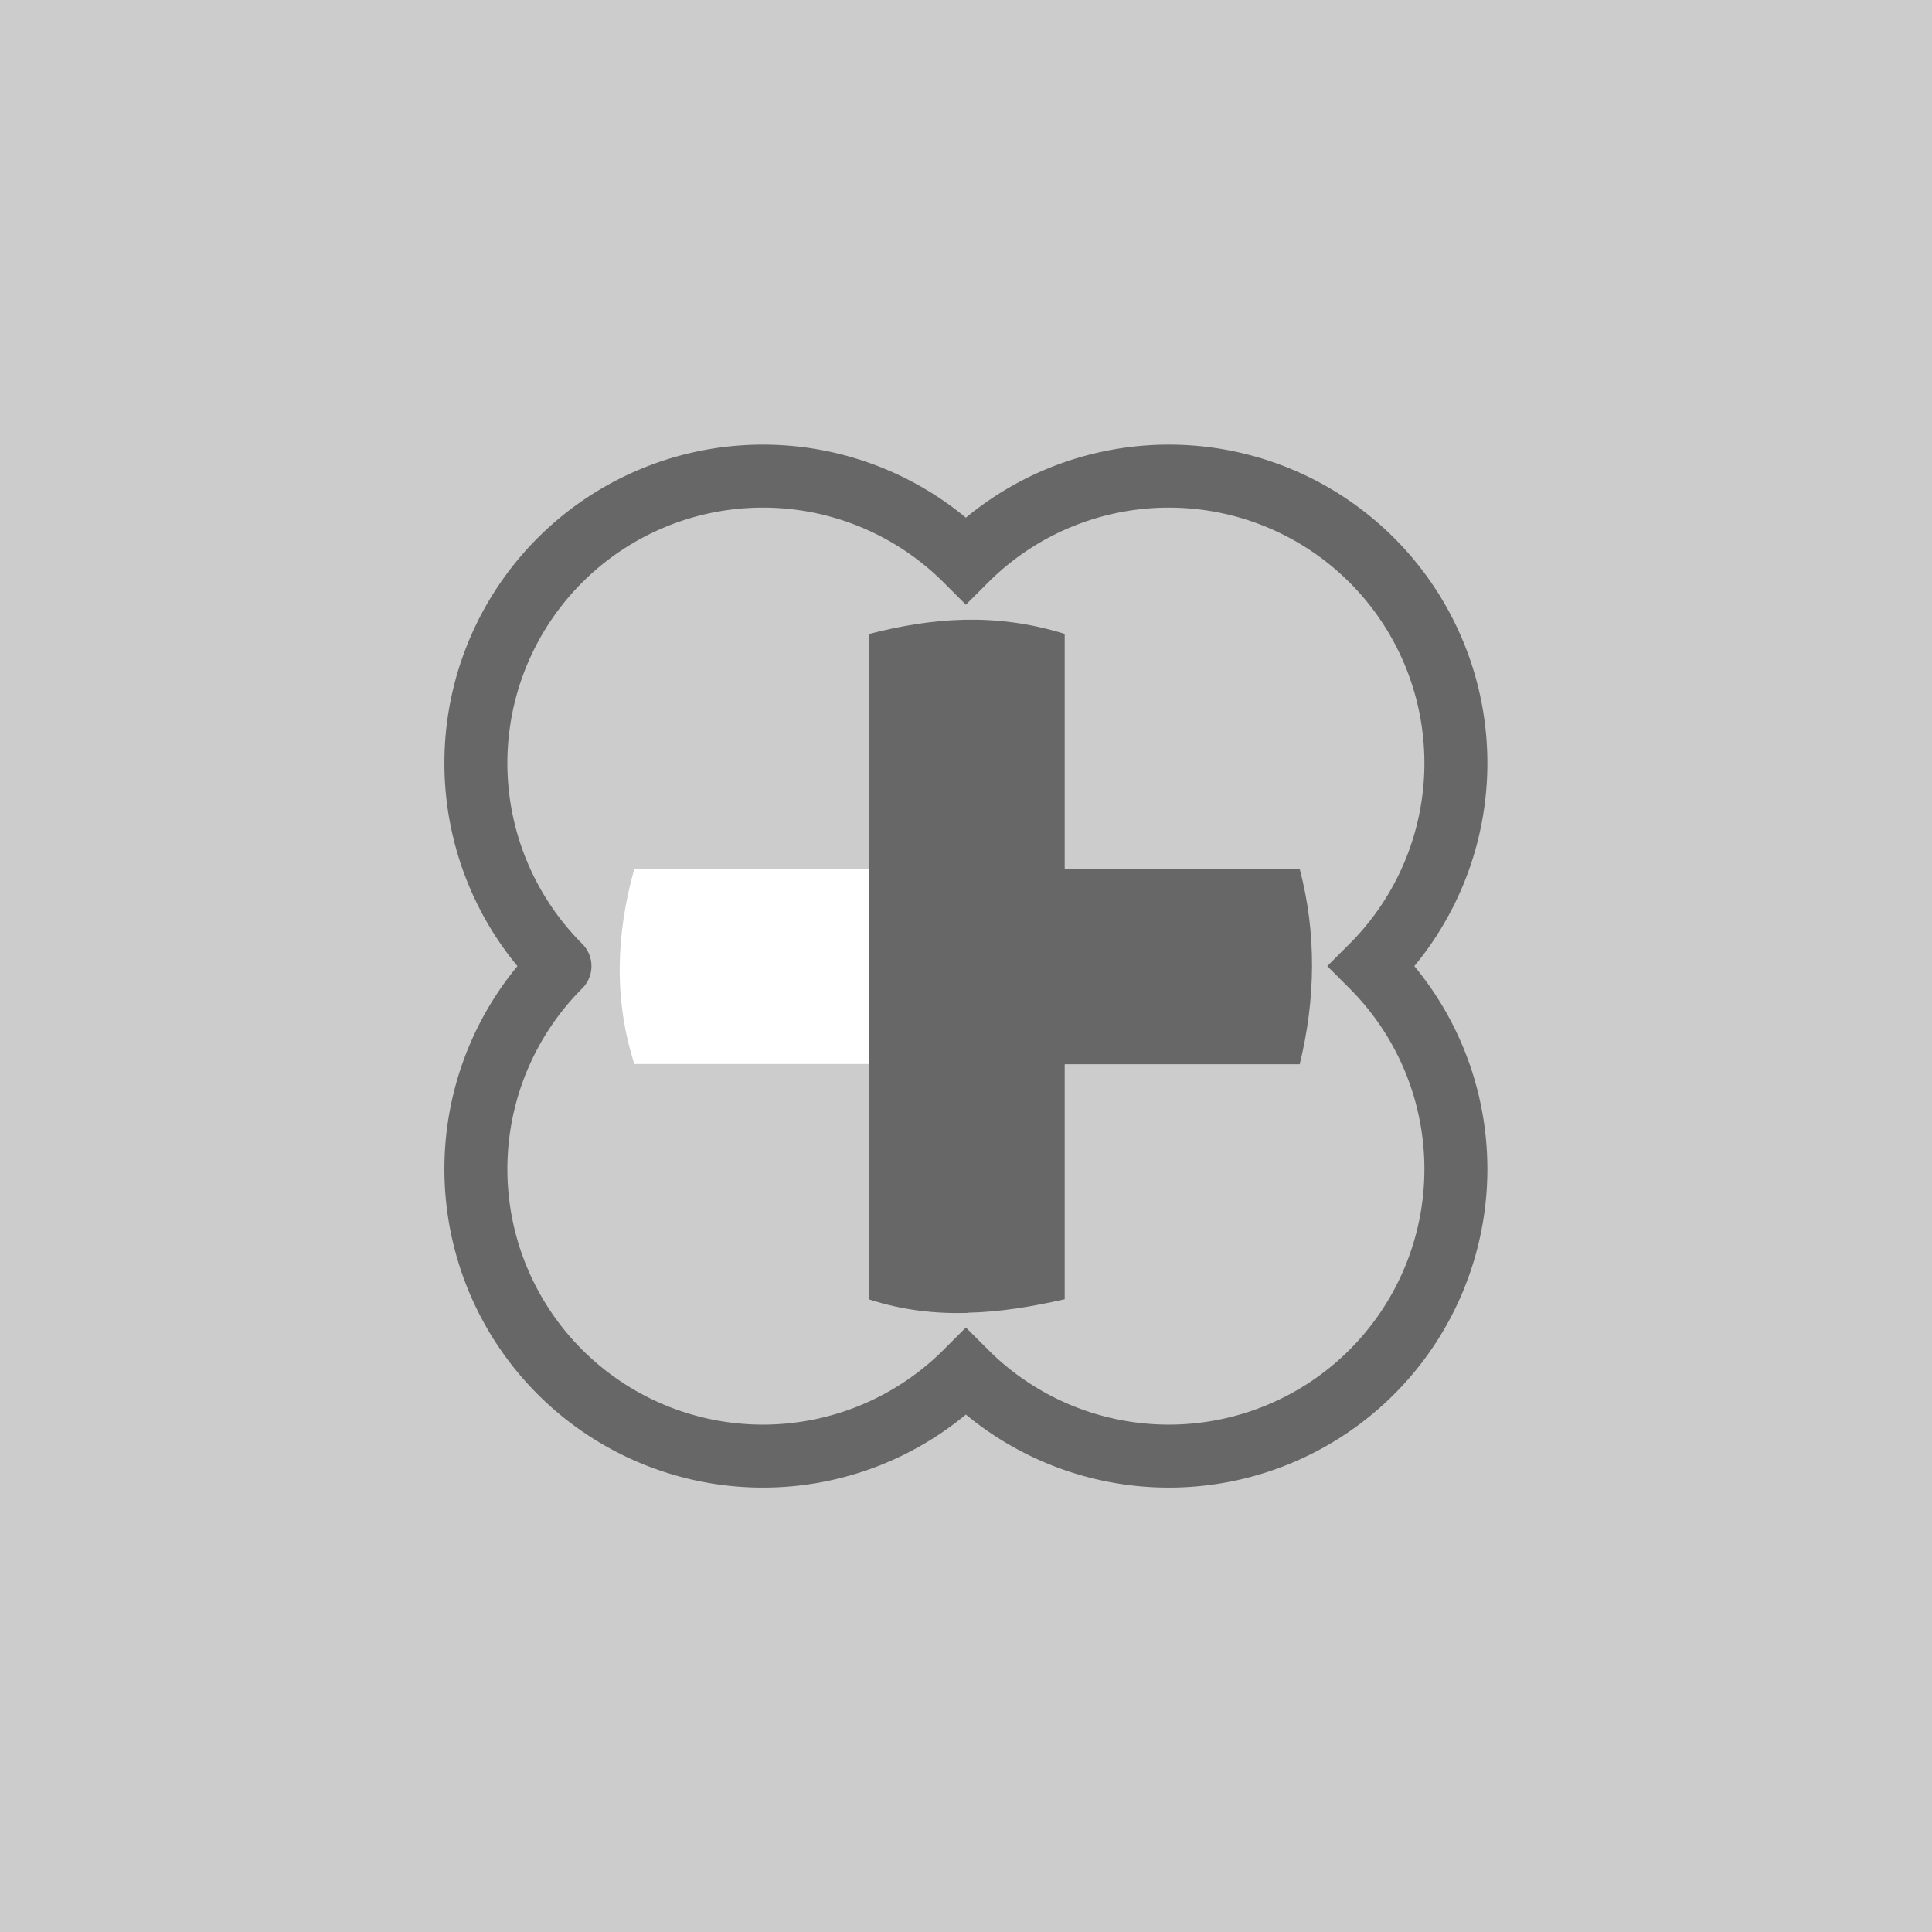 <?xml version="1.0" encoding="UTF-8" standalone="no"?>
<svg
   xmlns:dc="http://purl.org/dc/elements/1.1/"
   xmlns:cc="http://creativecommons.org/ns#"
   xmlns:rdf="http://www.w3.org/1999/02/22-rdf-syntax-ns#"
   xmlns:svg="http://www.w3.org/2000/svg"
   xmlns="http://www.w3.org/2000/svg"
   xmlns:sodipodi="http://sodipodi.sourceforge.net/DTD/sodipodi-0.dtd"
   xmlns:inkscape="http://www.inkscape.org/namespaces/inkscape"
   inkscape:export-ydpi="96"
   inkscape:export-xdpi="96"
   inkscape:export-filename="D:\Calcatz\Icon Pack\Adventure Narative Inspired by Arrival\GUI\Navigation Buttons\Xbox\Dark\png\dpad_left.png"
   sodipodi:docname="dpad_left.svg"
   inkscape:version="1.0 (4035a4fb49, 2020-05-01)"
   id="svg6655"
   version="1.1"
   viewBox="0 0 8.467 8.467"
   height="32"
   width="32">
  <defs
     id="defs6649" />
  <sodipodi:namedview
     inkscape:window-maximized="1"
     inkscape:window-y="-8"
     inkscape:window-x="-8"
     inkscape:window-height="705"
     inkscape:window-width="1366"
     fit-margin-bottom="0"
     fit-margin-right="0"
     fit-margin-left="0"
     fit-margin-top="0"
     showgrid="false"
     inkscape:document-rotation="0"
     inkscape:current-layer="layer1"
     inkscape:document-units="mm"
     inkscape:cy="57.702952"
     inkscape:cx="297.21555"
     inkscape:zoom="1.2339194"
     inkscape:pageshadow="2"
     inkscape:pageopacity="0.0"
     borderopacity="1.0"
     bordercolor="#666666"
     pagecolor="#ffffff"
     id="base"
     units="px" />
  <g
     transform="translate(-91.169,-148.726)"
     id="layer1"
     inkscape:groupmode="layer"
     inkscape:label="Layer 1">
    <rect
       y="148.726"
       x="91.169"
       height="8.467"
       width="8.467"
       id="rect833"
       style="fill:#cccccc;fill-opacity:1;stroke-width:0.969;stroke-linecap:round;paint-order:fill markers stroke" />
    <path
       d="m 93.623,152.96 a -1.779,-1.779 0 0 1 1.779,-1.779 -1.779,-1.779 0 0 1 1.779,1.779 -1.779,-1.779 0 0 1 -1.779,1.779 -1.779,-1.779 0 0 1 -1.779,-1.779"
       style="fill:none;fill-opacity:1;stroke:#676767;stroke-width:0.276;stroke-linecap:round;stroke-miterlimit:4;stroke-dasharray:none;stroke-dashoffset:0;stroke-opacity:1;paint-order:fill markers stroke"
       id="circle3701" />
    <path
       id="path3699"
       style="fill:#676767;fill-opacity:1;stroke:none;stroke-width:0.276;stroke-linecap:round;stroke-miterlimit:4;stroke-dasharray:none;stroke-opacity:1;paint-order:markers stroke fill"
       d="m 95.41,154.479 c 0.143,-0.003 0.284,-0.027 0.425,-0.059 v -1.03 h 1.03 c 0.07,-0.287 0.074,-0.573 0,-0.856 h -1.03 v -1.03 c -0.308,-0.096 -0.587,-0.069 -0.856,0 v 0.825 0.206 0.856 1.03 c 0.145,0.047 0.288,0.063 0.431,0.059 z" />
    <path
       id="path3703"
       style="fill:#ffffff;fill-opacity:1;stroke:none;stroke-width:0.276;stroke-linecap:round;stroke-miterlimit:4;stroke-dasharray:none;stroke-opacity:1;paint-order:markers stroke fill"
       d="m 94.979,153.389 v -0.856 h -1.03 c -0.081,0.289 -0.09,0.575 0,0.856 z" />
    <rect
       inkscape:export-ydpi="96"
       inkscape:export-xdpi="96"
       inkscape:export-filename="D:\Calcatz\Icon Pack\Adventure Narative Inspired by Arrival\GUI\Navigation Buttons\Xbox\Dark\png\64px\dpad_left.png"
       style="fill:#cccccc;fill-opacity:1;stroke-width:1.938;stroke-linecap:round;paint-order:fill markers stroke"
       id="rect835"
       width="16.933"
       height="16.933"
       x="101.669"
       y="148.726" />
    <path
       id="path837"
       style="fill:none;fill-opacity:1;stroke:#676767;stroke-width:0.552;stroke-linecap:round;stroke-miterlimit:4;stroke-dasharray:none;stroke-dashoffset:0;stroke-opacity:1;paint-order:fill markers stroke"
       d="m 106.577,157.193 a 3.559,3.559 0 0 1 3.559,-3.559 3.559,3.559 0 0 1 3.559,3.559 3.559,3.559 0 0 1 -3.559,3.559 3.559,3.559 0 0 1 -3.559,-3.559" />
    <path
       d="m 110.151,160.231 c 0.285,-0.006 0.568,-0.053 0.851,-0.119 v -2.061 h 2.061 c 0.141,-0.575 0.147,-1.146 0,-1.713 h -2.061 v -2.061 c -0.616,-0.192 -1.174,-0.137 -1.713,0 v 1.649 0.411 1.713 2.061 c 0.29,0.093 0.577,0.126 0.862,0.119 z"
       style="fill:#676767;fill-opacity:1;stroke:none;stroke-width:0.552;stroke-linecap:round;stroke-miterlimit:4;stroke-dasharray:none;stroke-opacity:1;paint-order:markers stroke fill"
       id="path839" />
    <path
       d="m 109.289,158.051 v -1.713 h -2.06 c -0.163,0.578 -0.18,1.15 0,1.713 z"
       style="fill:#ffffff;fill-opacity:1;stroke:none;stroke-width:0.552;stroke-linecap:round;stroke-miterlimit:4;stroke-dasharray:none;stroke-opacity:1;paint-order:markers stroke fill"
       id="path841" />
    <rect
       inkscape:export-ydpi="96"
       inkscape:export-xdpi="96"
       inkscape:export-filename="D:\Calcatz\Icon Pack\Adventure Narative Inspired by Arrival\GUI\Navigation Buttons\Xbox\Dark\png\128px\dpad_left.png"
       y="148.726"
       x="121.718"
       height="33.867"
       width="33.867"
       id="rect843"
       style="fill:#cccccc;fill-opacity:1;stroke-width:3.876;stroke-linecap:round;paint-order:fill markers stroke" />
    <path
       d="m 131.534,165.66 a 7.117,7.117 0 0 1 7.117,-7.117 7.117,7.117 0 0 1 7.117,7.117 7.117,7.117 0 0 1 -7.117,7.117 7.117,7.117 0 0 1 -7.117,-7.117"
       style="fill:none;fill-opacity:1;stroke:#676767;stroke-width:1.104;stroke-linecap:round;stroke-miterlimit:4;stroke-dasharray:none;stroke-dashoffset:0;stroke-opacity:1;paint-order:fill markers stroke"
       id="path845" />
    <path
       id="path847"
       style="fill:#676767;fill-opacity:1;stroke:none;stroke-width:1.104;stroke-linecap:round;stroke-miterlimit:4;stroke-dasharray:none;stroke-opacity:1;paint-order:markers stroke fill"
       d="m 138.682,171.736 c 0.57,-0.012 1.137,-0.107 1.701,-0.238 v -4.122 h 4.122 c 0.282,-1.149 0.295,-2.292 0,-3.425 h -4.122 v -4.122 c -1.231,-0.383 -2.347,-0.274 -3.425,0 v 3.299 0.823 3.425 4.122 c 0.58,0.186 1.154,0.252 1.724,0.238 z" />
    <path
       id="path849"
       style="fill:#ffffff;fill-opacity:1;stroke:none;stroke-width:1.104;stroke-linecap:round;stroke-miterlimit:4;stroke-dasharray:none;stroke-opacity:1;paint-order:markers stroke fill"
       d="m 136.958,167.376 v -3.425 h -4.12 c -0.326,1.157 -0.36,2.3 0,3.425 z" />
    <rect
       inkscape:export-ydpi="96"
       inkscape:export-xdpi="96"
       inkscape:export-filename="D:\Calcatz\Icon Pack\Adventure Narative Inspired by Arrival\GUI\Navigation Buttons\Xbox\Dark\png\256px\dpad_left.png"
       style="fill:#cccccc;fill-opacity:1;stroke-width:7.752;stroke-linecap:round;paint-order:fill markers stroke"
       id="rect851"
       width="67.733"
       height="67.733"
       x="165.032"
       y="148.726" />
    <path
       id="path853"
       style="fill:none;fill-opacity:1;stroke:#676767;stroke-width:2.208;stroke-linecap:round;stroke-miterlimit:4;stroke-dasharray:none;stroke-dashoffset:0;stroke-opacity:1;paint-order:fill markers stroke"
       d="m 184.664,182.593 a 14.234,14.234 0 0 1 14.234,-14.234 14.234,14.234 0 0 1 14.234,14.234 14.234,14.234 0 0 1 -14.234,14.234 14.234,14.234 0 0 1 -14.234,-14.234" />
    <path
       d="m 198.96,194.745 c 1.14,-0.024 2.274,-0.214 3.402,-0.475 v -8.243 h 8.243 c 0.564,-2.298 0.59,-4.583 0,-6.85 h -8.243 v -8.243 c -2.462,-0.766 -4.695,-0.549 -6.85,0 v 6.598 1.645 6.85 8.243 c 1.16,0.373 2.307,0.503 3.448,0.475 z"
       style="fill:#676767;fill-opacity:1;stroke:none;stroke-width:2.208;stroke-linecap:round;stroke-miterlimit:4;stroke-dasharray:none;stroke-opacity:1;paint-order:markers stroke fill"
       id="path855" />
    <path
       d="m 195.512,186.027 v -6.85 h -8.239 c -0.651,2.313 -0.72,4.6 0,6.85 z"
       style="fill:#ffffff;fill-opacity:1;stroke:none;stroke-width:2.208;stroke-linecap:round;stroke-miterlimit:4;stroke-dasharray:none;stroke-opacity:1;paint-order:markers stroke fill"
       id="path857" />
  </g>
</svg>
